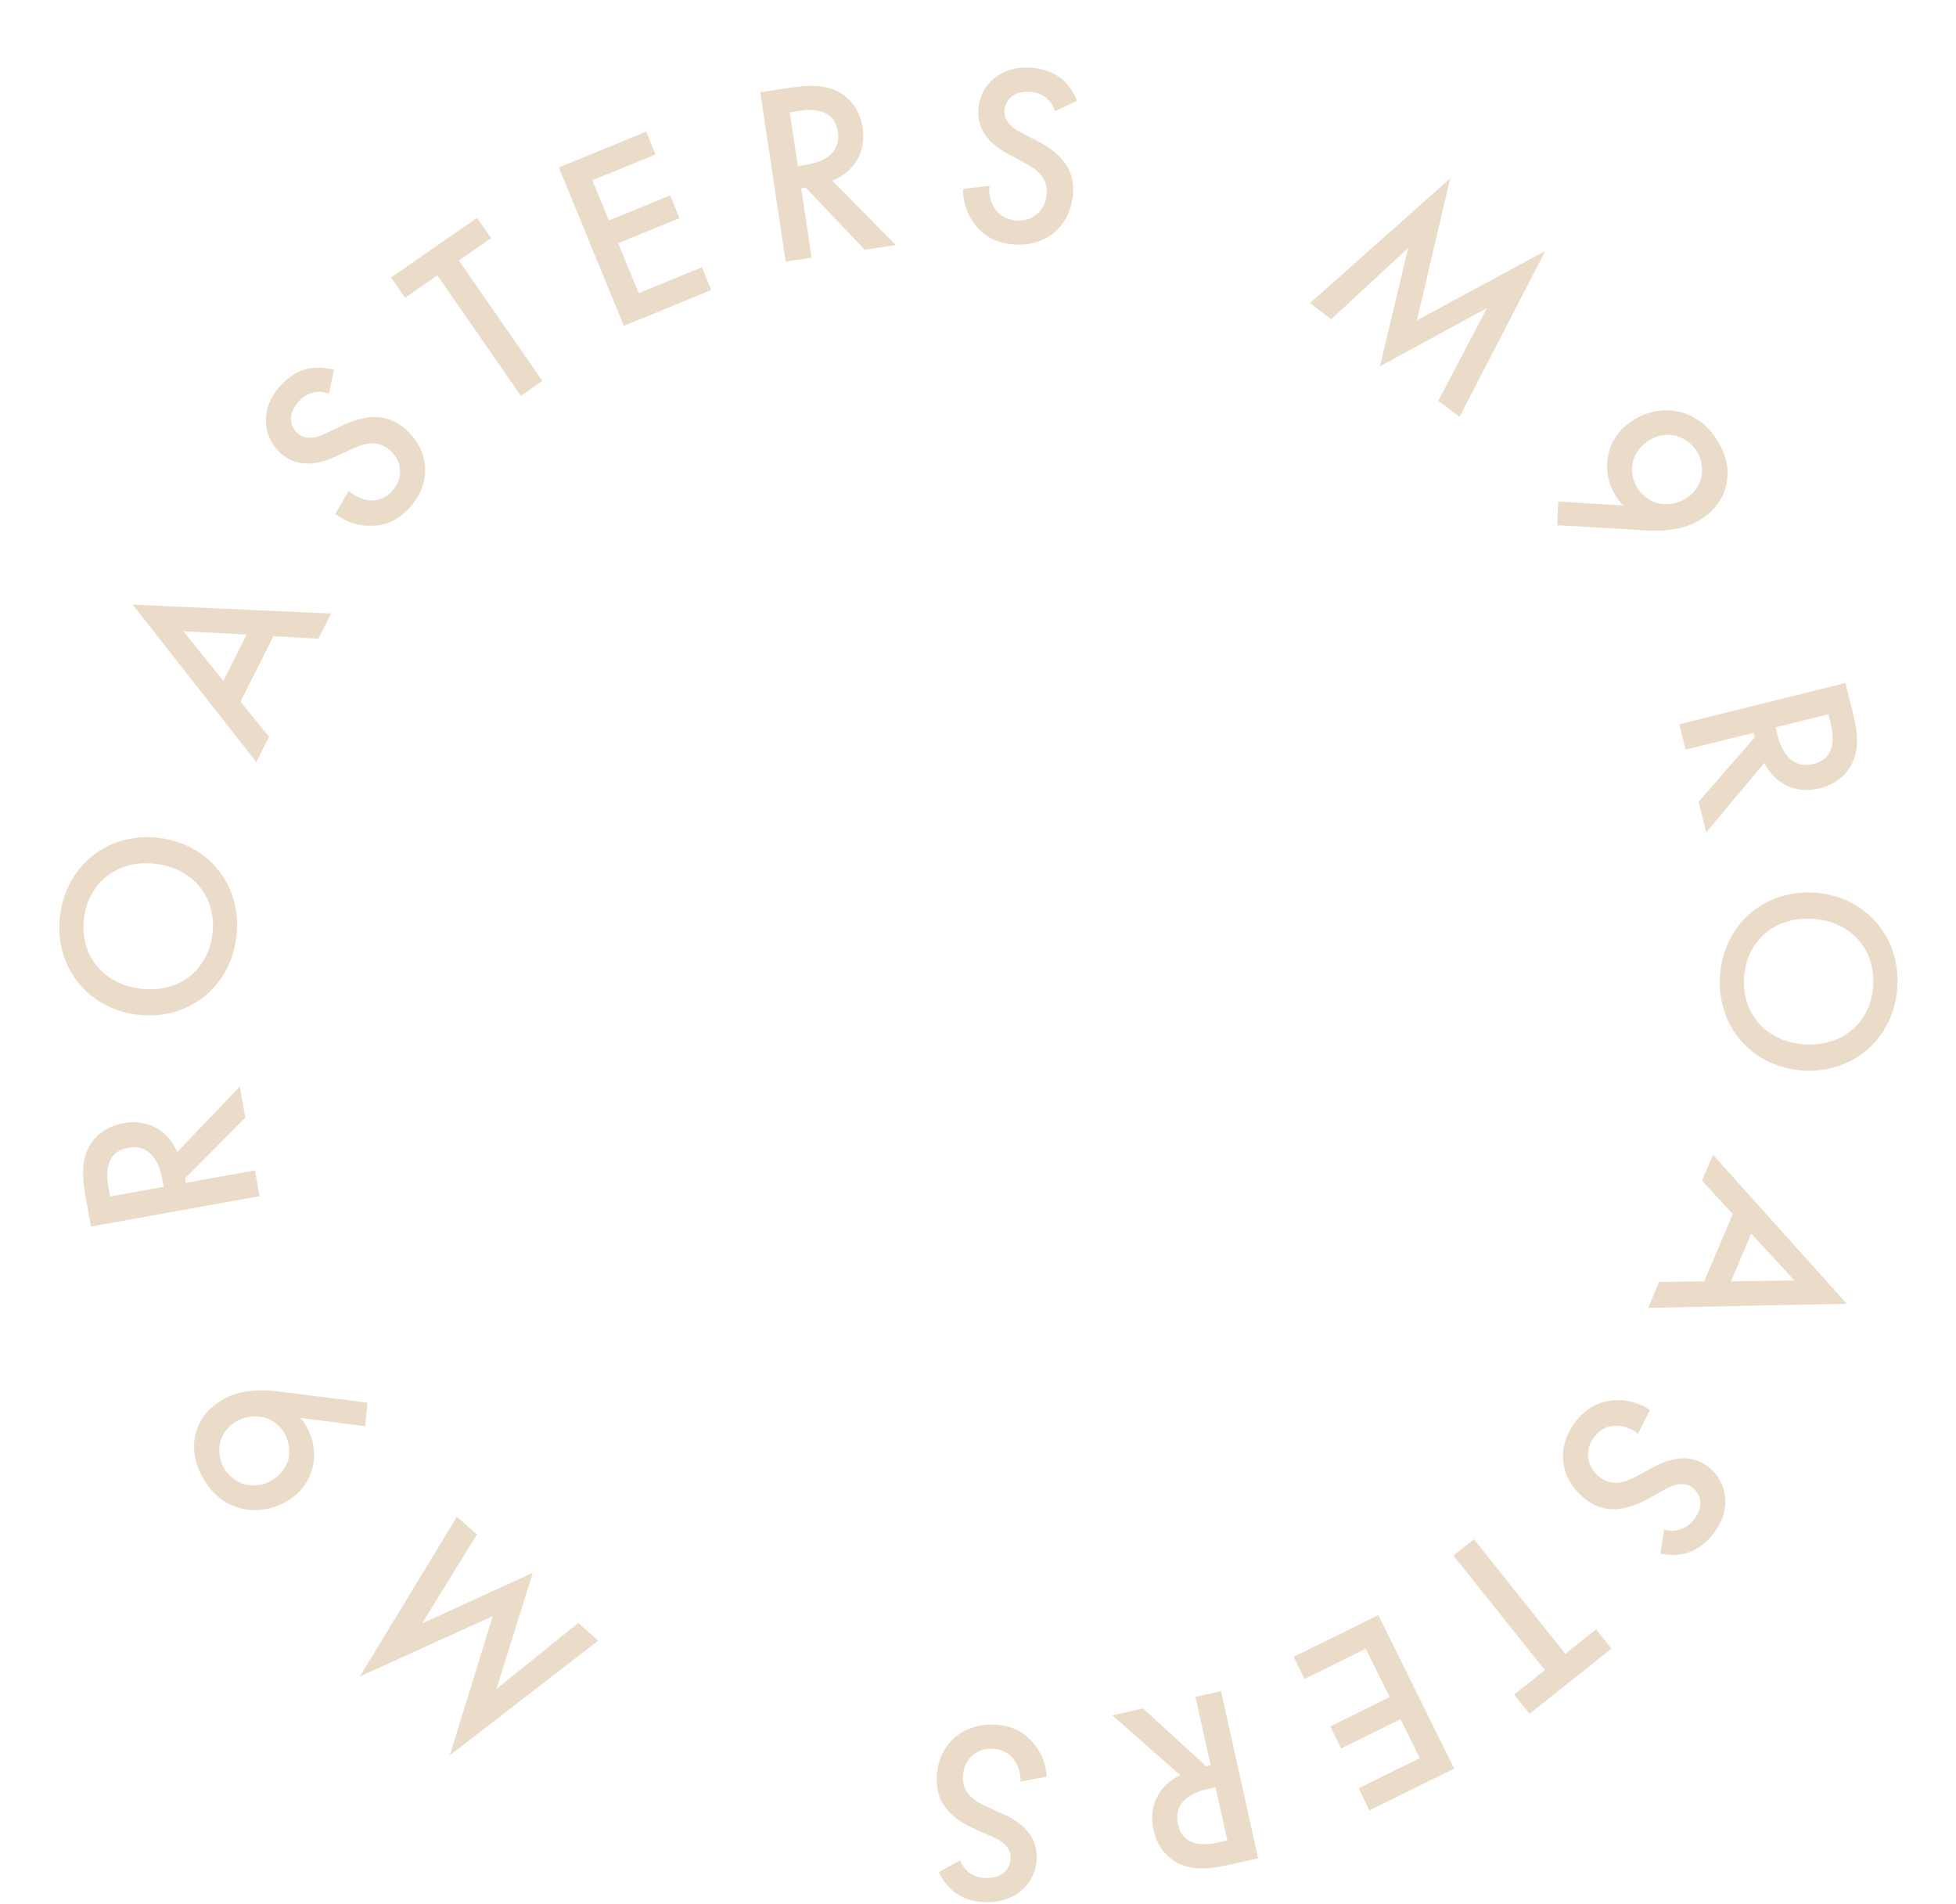 <svg width="639" height="622" viewBox="0 0 639 622" fill="none" xmlns="http://www.w3.org/2000/svg">
<path d="M188.885 530.109L162.176 551.642L174.069 513.682L137.876 530.256L155.823 501.163L149.261 495.418L117.55 547.569L160.968 527.847L146.953 573.311L195.447 535.854L188.885 530.109Z" fill="#EBDCCA"/>
<path d="M120.066 458.132L94.971 454.976C90.872 454.481 87.594 453.89 82.916 454.226C79.059 454.466 75.846 455.299 72.384 457.352C67.045 460.517 64.868 464.732 63.976 467.991C63.083 471.25 62.685 476.653 66.584 483.212C69.754 488.546 73.957 491.514 78.858 492.702C83.53 493.832 88.9 493.183 93.733 490.317C98.71 487.366 101.088 483.324 102.084 479.419C102.875 476.318 103.258 471.217 99.873 465.522C99.359 464.657 98.816 463.907 98.042 463.098L119.268 465.818L120.066 458.132ZM92.912 468.09C94.497 470.757 94.842 473.964 94.27 476.448C93.538 479.319 91.468 481.911 88.799 483.494C85.842 485.247 82.588 485.519 80.059 484.874C77.601 484.186 74.833 482.318 73.248 479.651C71.791 477.2 71.258 474.006 71.919 471.178C72.579 468.349 74.504 465.843 77.101 464.303C79.626 462.806 82.967 462.19 85.913 462.88C88.975 463.6 91.455 465.639 92.912 468.09Z" fill="#EBDCCA"/>
<path d="M29.721 400.6L84.777 390.696L83.26 382.279L60.725 386.332L60.457 384.847L80.15 365.032L78.319 354.882L57.89 376.278C54.914 369.231 48.258 365.402 40.334 366.827C37.941 367.258 31.509 368.926 28.55 375.677C26.797 379.656 26.745 384.096 27.95 390.78L29.721 400.6ZM35.962 390.787L35.441 387.899C34.697 383.773 34.116 376.295 41.875 374.899C50.625 373.325 52.569 382.688 52.985 384.998L53.461 387.639L35.962 390.787Z" fill="#EBDCCA"/>
<path d="M19.632 298.868C17.502 315.503 28.415 329.323 44.721 331.405C61.027 333.488 75.071 322.856 77.201 306.221C79.331 289.587 68.417 275.767 52.111 273.684C35.806 271.602 21.762 282.234 19.632 298.868ZM69.381 305.223C67.858 317.116 58.12 324.495 45.807 322.922C33.495 321.349 25.929 311.761 27.452 299.867C28.975 287.974 38.713 280.595 51.025 282.168C63.338 283.741 70.904 293.329 69.381 305.223Z" fill="#EBDCCA"/>
<path d="M104.018 208.617L108.164 200.378L43.337 197.485L83.739 248.916L87.885 240.677L78.57 229.151L89.312 207.803L104.018 208.617ZM72.957 222.393L59.901 206.175L80.571 207.262L72.957 222.393Z" fill="#EBDCCA"/>
<path d="M109.131 120.801C106.606 120.079 104.106 119.949 102.095 120.153C99.791 120.43 95.796 121.431 91.71 125.877C84.617 133.595 85.961 142.791 91.524 147.891C97.706 153.558 105.146 151.163 109.688 149.071L114.989 146.649C118.598 144.953 123.28 143.329 127.483 147.182C131.625 150.979 131.683 156.493 128.165 160.321C125.895 162.791 123.317 163.613 120.755 163.426C118.549 163.224 115.952 162.208 113.912 160.338L109.541 167.821C112.612 170.181 116.239 171.686 120.755 171.73C125.033 171.784 129.436 170.588 133.805 165.833C140.898 158.115 140.627 147.628 132.777 140.431C128.079 136.124 121.822 134.256 111.752 139.018L106.281 141.624C100.986 144.164 98.425 142.613 97.189 141.48C94.531 139.043 94.059 134.97 97.577 131.142C99.223 129.352 100.904 128.39 103.146 128.057C104.801 127.867 106.177 128.105 107.445 128.584L109.131 120.801Z" fill="#EBDCCA"/>
<path d="M160.457 77.774L155.867 71.16L127.734 90.635L132.324 97.249L142.874 89.946L170.172 129.284L177.205 124.415L149.907 85.077L160.457 77.774Z" fill="#EBDCCA"/>
<path d="M211.119 42.994L182.558 54.69L203.798 106.43L232.359 94.734L229.302 87.287L208.658 95.741L201.97 79.451L221.994 71.251L218.937 63.804L198.913 72.004L193.531 58.895L214.176 50.441L211.119 42.994Z" fill="#EBDCCA"/>
<path d="M248.364 30.128L256.68 85.435L265.14 84.166L261.736 61.529L263.229 61.305L282.474 81.566L292.676 80.035L271.871 58.991C279.003 56.226 283.024 49.687 281.827 41.727C281.466 39.322 279.983 32.847 273.317 29.692C269.389 27.822 264.952 27.64 258.234 28.648L248.364 30.128ZM257.996 36.653L260.899 36.218C265.046 35.596 272.54 35.235 273.712 43.029C275.033 51.819 265.615 53.486 263.293 53.834L260.639 54.232L257.996 36.653Z" fill="#EBDCCA"/>
<path d="M351.867 32.952C350.918 30.505 349.512 28.436 348.135 26.959C346.522 25.292 343.311 22.717 337.298 22.153C326.861 21.174 320.341 27.805 319.634 35.319C318.849 43.667 325.252 48.142 329.664 50.492L334.796 53.248C338.329 55.095 342.451 57.84 341.918 63.517C341.392 69.11 337.03 72.491 331.853 72.005C328.513 71.692 326.301 70.137 324.903 67.984C323.731 66.106 322.973 63.424 323.232 60.669L314.625 61.715C314.598 65.586 315.589 69.385 318.281 73.006C320.822 76.445 324.435 79.226 330.865 79.829C341.303 80.808 349.501 74.25 350.498 63.648C351.094 57.303 348.805 51.193 338.926 46.056L333.543 43.277C328.32 40.597 328.01 37.62 328.167 35.951C328.505 32.361 331.467 29.523 336.644 30.008C339.066 30.235 340.848 30.992 342.468 32.576C343.618 33.779 344.26 35.018 344.643 36.317L351.867 32.952Z" fill="#EBDCCA"/>
<path d="M434.885 104.283L460.046 80.961L450.798 119.651L485.761 100.622L469.863 130.883L476.805 136.163L504.846 81.951L462.891 104.617L473.739 58.295L427.942 99.004L434.885 104.283Z" fill="#EBDCCA"/>
<path d="M508.744 171.539L533.994 173.018C538.116 173.239 541.426 173.61 546.072 172.963C549.905 172.467 553.055 171.423 556.373 169.144C561.489 165.631 563.38 161.28 564.054 157.969C564.727 154.658 564.765 149.241 560.437 142.955C556.919 137.844 552.528 135.163 547.558 134.304C542.821 133.487 537.506 134.493 532.875 137.673C528.105 140.949 526.001 145.14 525.268 149.103C524.685 152.25 524.643 157.365 528.399 162.822C528.97 163.65 529.562 164.363 530.388 165.118L509.027 163.817L508.744 171.539ZM535.175 159.796C533.415 157.241 532.857 154.064 533.263 151.547C533.802 148.633 535.694 145.91 538.252 144.153C541.086 142.207 544.314 141.719 546.881 142.194C549.379 142.717 552.266 144.396 554.026 146.952C555.642 149.3 556.386 152.452 555.916 155.318C555.446 158.184 553.692 160.813 551.203 162.522C548.784 164.183 545.491 165.02 542.505 164.528C539.402 164.014 536.791 162.145 535.175 159.796Z" fill="#EBDCCA"/>
<path d="M602.89 223.08L548.599 236.559L550.664 244.858L572.886 239.342L573.25 240.806L554.897 261.865L557.388 271.873L576.373 249.189C579.804 256.027 586.696 259.413 594.51 257.473C596.871 256.887 603.18 254.802 605.69 247.872C607.18 243.787 606.941 239.354 605.3 232.763L602.89 223.08ZM597.305 233.279L598.013 236.127C599.026 240.196 600.096 247.619 592.444 249.519C583.816 251.661 581.264 242.446 580.697 240.167L580.049 237.563L597.305 233.279Z" fill="#EBDCCA"/>
<path d="M619.83 322.343C620.841 305.604 609.025 292.544 592.617 291.557C576.208 290.569 562.908 302.117 561.898 318.856C560.888 335.596 572.703 348.655 589.112 349.643C605.52 350.631 618.82 339.083 619.83 322.343ZM569.768 319.33C570.49 307.361 579.712 299.348 592.102 300.094C604.492 300.84 612.683 309.901 611.961 321.87C611.239 333.839 602.017 341.852 589.627 341.106C577.237 340.36 569.045 331.299 569.768 319.33Z" fill="#EBDCCA"/>
<path d="M542.015 418.675L538.417 427.168L603.292 425.818L559.613 377.136L556.015 385.629L566.064 396.522L556.742 418.526L542.015 418.675ZM572.107 402.898L586.196 418.229L565.499 418.495L572.107 402.898Z" fill="#EBDCCA"/>
<path d="M542.466 507.425C545.033 507.982 547.536 507.95 549.529 507.615C551.81 507.189 555.732 505.93 559.521 501.229C566.097 493.067 564.159 483.977 558.276 479.249C551.739 473.995 544.471 476.868 540.074 479.251L534.942 482.012C531.45 483.939 526.884 485.864 522.439 482.291C518.06 478.771 517.644 473.273 520.906 469.224C523.01 466.612 525.529 465.624 528.098 465.645C530.312 465.703 532.97 466.548 535.127 468.282L539.003 460.531C535.785 458.375 532.068 457.108 527.559 457.358C523.286 457.581 518.97 459.062 514.919 464.09C508.343 472.252 509.294 482.7 517.596 489.372C522.563 493.365 528.928 494.822 538.667 489.417L543.957 486.461C549.077 483.582 551.733 484.964 553.04 486.015C555.851 488.274 556.586 492.307 553.324 496.356C551.798 498.249 550.183 499.318 547.967 499.796C546.328 500.093 544.939 499.945 543.643 499.549L542.466 507.425Z" fill="#EBDCCA"/>
<path d="M494.654 553.477L499.677 559.768L526.44 538.45L521.417 532.159L511.381 540.153L481.503 502.736L474.812 508.065L504.69 545.483L494.654 553.477Z" fill="#EBDCCA"/>
<path d="M447.385 591.3L475.066 577.652L450.284 527.512L422.603 541.159L426.17 548.376L446.179 538.511L453.981 554.297L434.574 563.865L438.141 571.082L457.548 561.514L463.827 574.218L443.818 584.083L447.385 591.3Z" fill="#EBDCCA"/>
<path d="M411.01 606.963L398.889 552.363L390.536 554.213L395.497 576.56L394.024 576.887L373.423 558.003L363.351 560.233L385.562 579.791C378.638 583.042 375.079 589.842 376.823 597.701C377.35 600.074 379.277 606.432 386.145 609.12C390.193 610.714 394.633 610.59 401.265 609.121L411.01 606.963ZM400.949 601.118L398.083 601.752C393.989 602.659 386.538 603.536 384.83 595.842C382.903 587.165 392.184 584.852 394.476 584.344L397.097 583.764L400.949 601.118Z" fill="#EBDCCA"/>
<path d="M306.698 611.458C307.808 613.836 309.349 615.807 310.822 617.189C312.542 618.745 315.919 621.1 321.955 621.262C332.435 621.544 338.498 614.493 338.701 606.949C338.926 598.567 332.239 594.529 327.68 592.477L322.375 590.07C318.727 588.462 314.431 585.998 314.584 580.298C314.735 574.682 318.861 571.019 324.059 571.158C327.413 571.248 329.724 572.653 331.263 574.707C332.557 576.503 333.493 579.129 333.419 581.895L341.936 580.278C341.704 576.413 340.462 572.689 337.534 569.255C334.77 565.994 330.979 563.459 324.523 563.286C314.043 563.004 306.301 570.094 306.015 580.739C305.843 587.11 308.536 593.053 318.735 597.522L324.291 599.936C329.682 602.261 330.19 605.211 330.145 606.887C330.048 610.491 327.281 613.521 322.083 613.381C319.652 613.316 317.823 612.679 316.101 611.207C314.873 610.084 314.15 608.89 313.681 607.619L306.698 611.458Z" fill="#EBDCCA"/>
</svg>
